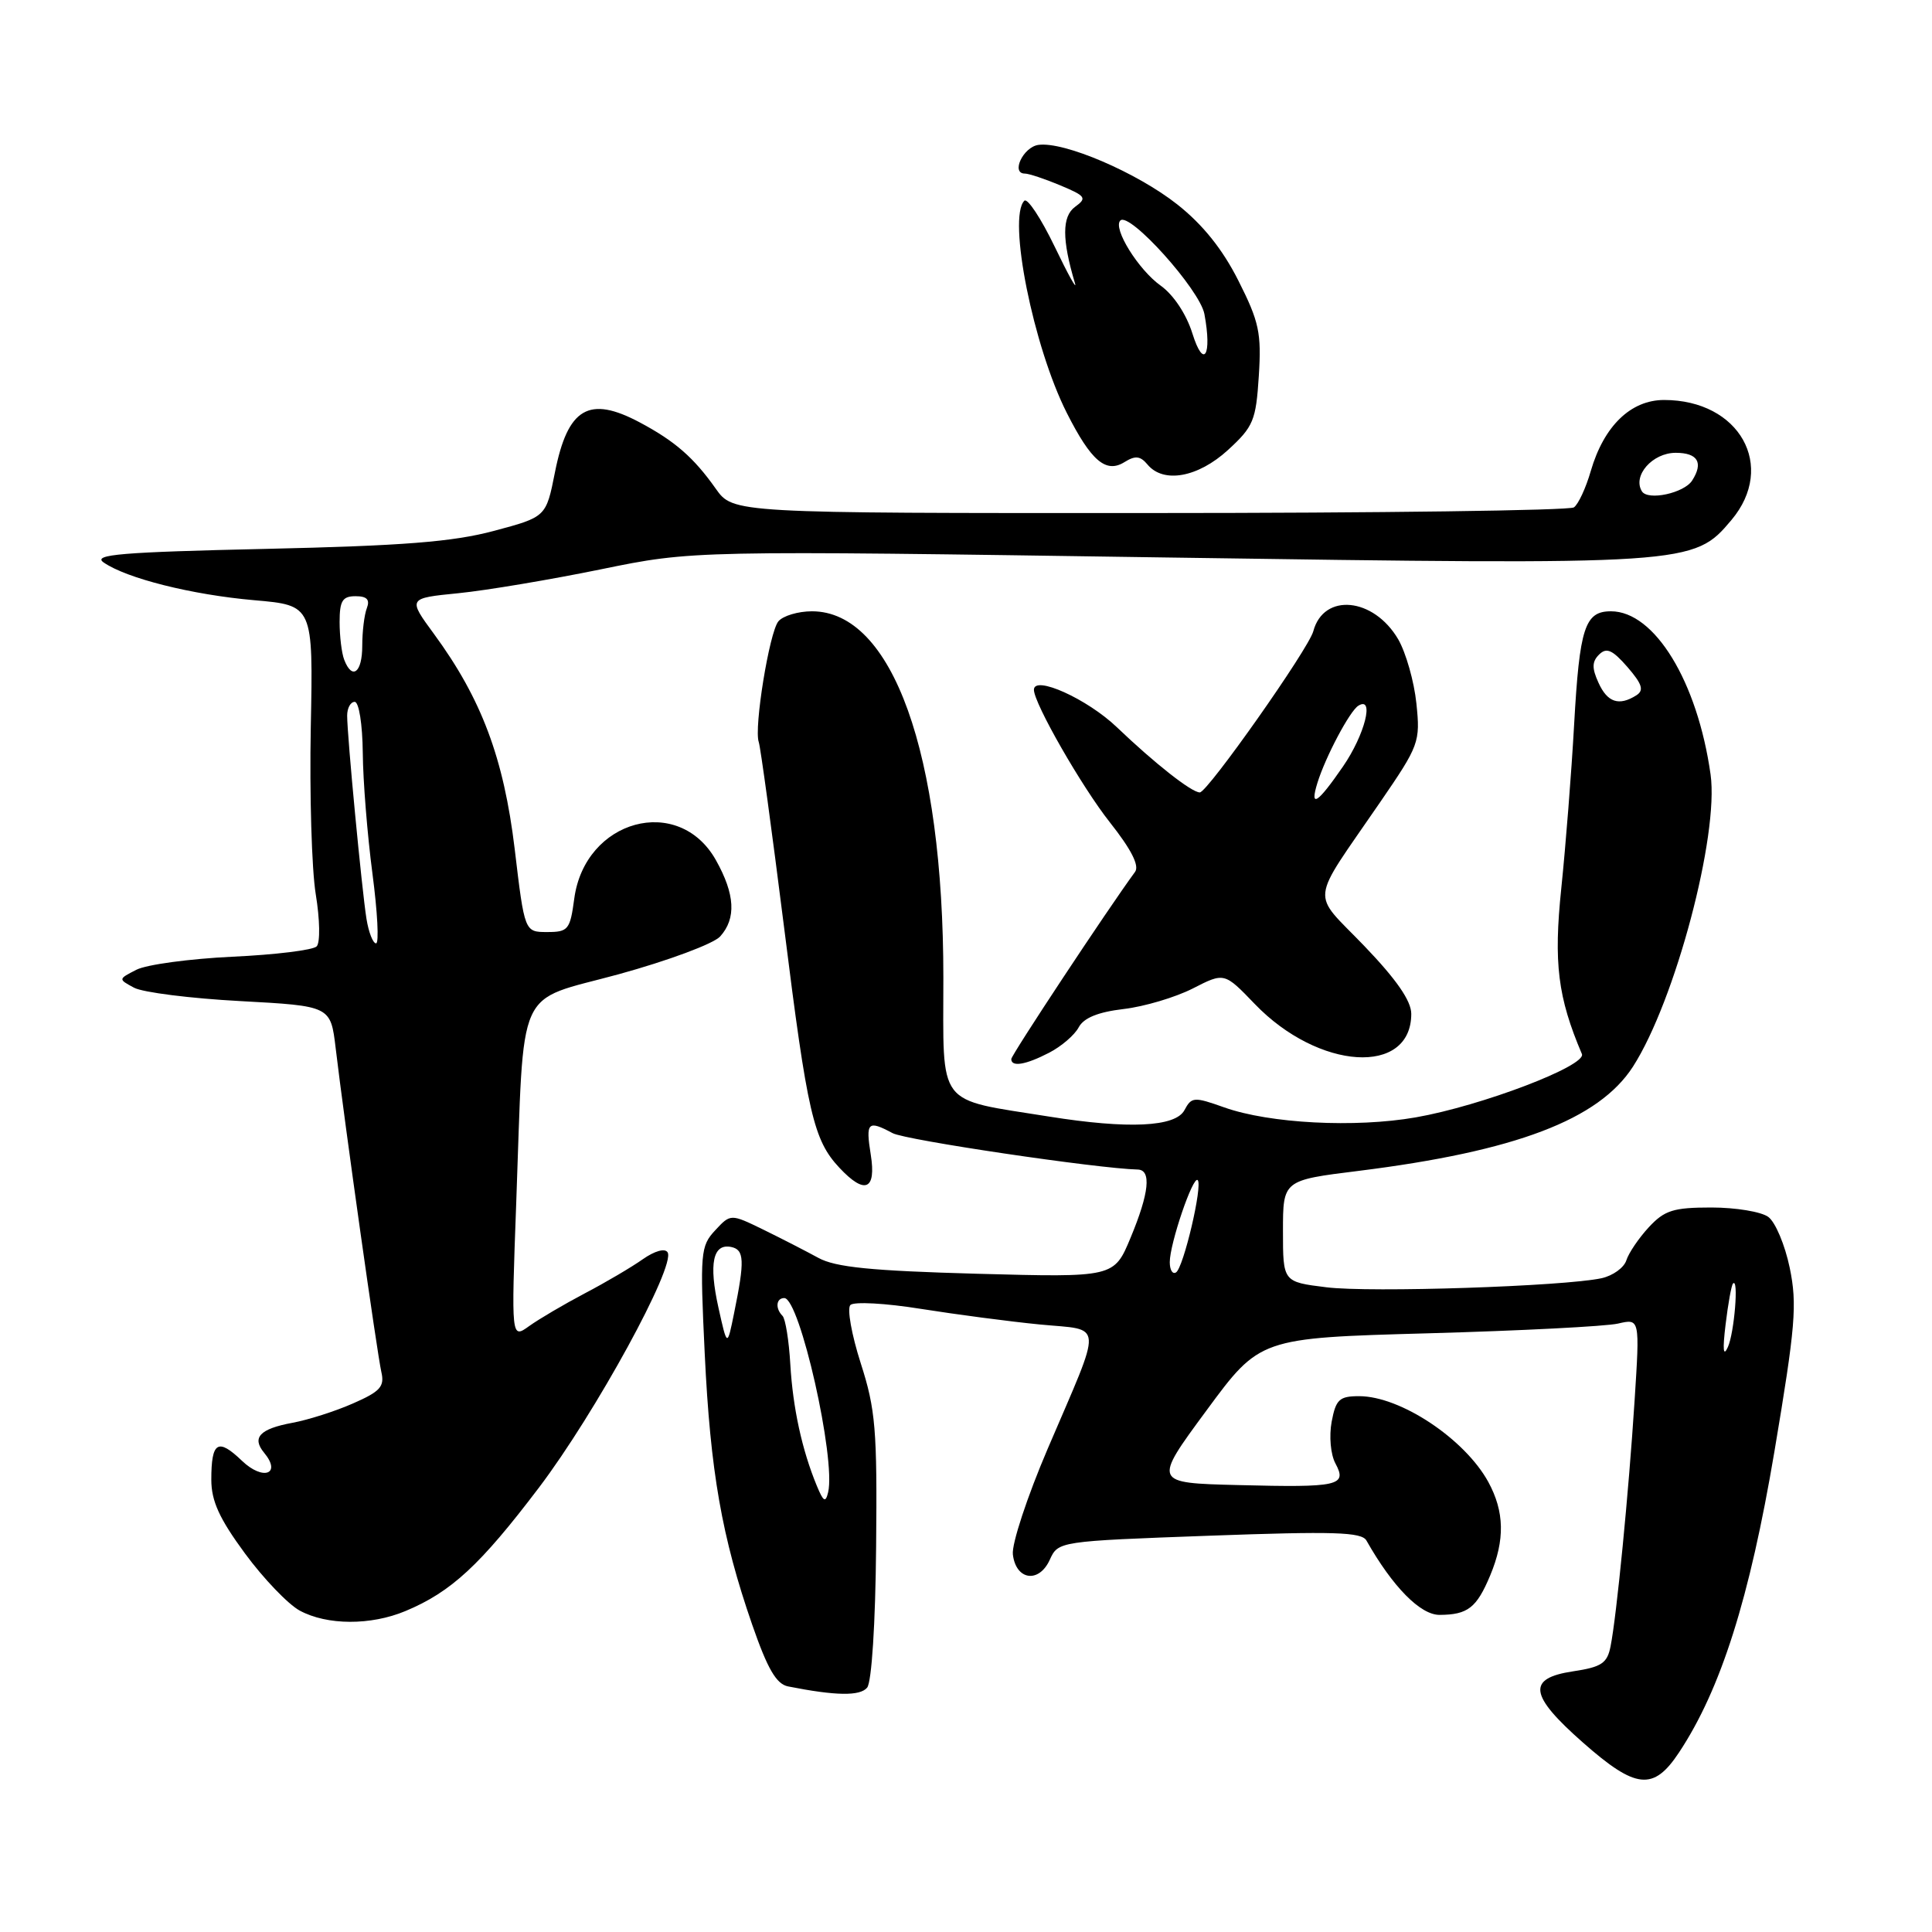 <?xml version="1.0" encoding="UTF-8" standalone="no"?>
<!DOCTYPE svg PUBLIC "-//W3C//DTD SVG 1.1//EN" "http://www.w3.org/Graphics/SVG/1.1/DTD/svg11.dtd" >
<svg xmlns="http://www.w3.org/2000/svg" xmlns:xlink="http://www.w3.org/1999/xlink" version="1.1" viewBox="0 0 256 256">
 <g >
 <path fill="currentColor"
d=" M 222.48 232.21 C 228.03 223.83 231.84 211.78 235.12 192.33 C 237.91 175.74 238.15 172.85 237.15 168.00 C 236.52 164.97 235.25 161.94 234.31 161.25 C 233.38 160.56 229.98 160.00 226.76 160.00 C 221.73 160.00 220.56 160.37 218.48 162.61 C 217.15 164.05 215.81 166.02 215.50 167.00 C 215.19 167.98 213.71 169.04 212.22 169.37 C 207.20 170.45 181.54 171.30 175.74 170.57 C 170.00 169.86 170.00 169.86 170.00 163.13 C 170.00 156.39 170.00 156.39 180.01 155.15 C 200.84 152.55 211.85 148.36 216.38 141.33 C 221.96 132.64 227.79 110.68 226.66 102.62 C 224.92 90.30 219.24 81.00 213.46 81.00 C 210.00 81.00 209.30 83.15 208.58 96.00 C 208.23 102.33 207.46 112.08 206.88 117.69 C 205.85 127.61 206.41 132.14 209.61 139.66 C 210.27 141.21 196.29 146.54 187.58 148.06 C 179.54 149.46 168.23 148.87 162.23 146.74 C 158.21 145.31 157.89 145.33 156.94 147.11 C 155.75 149.33 149.51 149.63 139.00 147.95 C 123.94 145.54 125.00 146.93 125.00 129.53 C 125.00 99.77 118.26 81.00 107.59 81.00 C 105.75 81.00 103.75 81.60 103.14 82.33 C 101.94 83.78 99.88 96.46 100.54 98.33 C 100.77 98.98 102.28 110.07 103.91 123.00 C 106.99 147.61 107.79 151.07 111.24 154.75 C 114.60 158.34 116.13 157.69 115.38 153.00 C 114.69 148.68 114.99 148.39 118.28 150.15 C 119.99 151.07 145.43 154.84 150.75 154.97 C 152.59 155.01 152.28 158.07 149.81 164.00 C 147.62 169.27 147.62 169.27 129.49 168.78 C 115.42 168.39 110.70 167.92 108.43 166.67 C 106.82 165.79 103.55 164.11 101.16 162.94 C 96.81 160.82 96.81 160.82 94.76 163.03 C 92.82 165.11 92.74 165.99 93.38 179.37 C 94.13 195.01 95.64 203.64 99.67 215.28 C 101.71 221.16 102.87 223.15 104.43 223.46 C 110.74 224.71 113.96 224.76 114.90 223.62 C 115.50 222.90 116.00 215.14 116.09 204.94 C 116.24 189.42 116.02 186.75 114.05 180.63 C 112.84 176.85 112.22 173.38 112.68 172.92 C 113.15 172.45 117.34 172.68 122.01 173.43 C 126.68 174.17 133.78 175.11 137.78 175.50 C 146.32 176.33 146.21 174.71 138.82 191.98 C 136.12 198.29 134.04 204.59 134.21 205.97 C 134.61 209.39 137.66 209.84 139.10 206.68 C 140.22 204.23 140.25 204.22 160.25 203.49 C 176.75 202.89 180.42 203.00 181.06 204.13 C 184.53 210.26 188.21 214.00 190.76 213.98 C 194.49 213.96 195.66 213.05 197.46 208.75 C 199.43 204.03 199.35 200.30 197.21 196.37 C 194.09 190.67 185.57 185.00 180.09 185.00 C 177.47 185.00 177.01 185.43 176.45 188.39 C 176.10 190.31 176.31 192.72 176.95 193.91 C 178.54 196.87 177.42 197.12 164.08 196.78 C 152.78 196.50 152.78 196.50 159.86 186.90 C 166.94 177.29 166.94 177.29 189.22 176.67 C 201.47 176.33 212.80 175.75 214.40 175.38 C 217.29 174.71 217.29 174.71 216.59 185.61 C 215.81 197.79 214.21 214.12 213.41 218.14 C 212.97 220.39 212.22 220.89 208.44 221.46 C 202.30 222.38 202.61 224.61 209.75 230.90 C 216.77 237.09 219.09 237.33 222.48 232.21 Z  M 53.73 213.47 C 59.79 210.94 63.64 207.37 71.41 197.12 C 78.90 187.23 89.57 167.72 88.46 165.94 C 88.11 165.37 86.75 165.75 85.18 166.85 C 83.71 167.89 80.25 169.93 77.50 171.37 C 74.75 172.82 71.43 174.77 70.12 175.71 C 67.74 177.42 67.74 177.42 68.40 159.46 C 69.49 129.90 68.16 132.87 81.99 129.09 C 88.50 127.30 94.54 125.06 95.42 124.09 C 97.58 121.70 97.40 118.49 94.86 113.97 C 89.93 105.19 77.49 108.58 76.09 119.09 C 75.54 123.19 75.29 123.50 72.51 123.50 C 69.51 123.50 69.51 123.50 68.20 112.50 C 66.75 100.45 63.80 92.59 57.51 84.01 C 54.03 79.27 54.03 79.27 60.77 78.60 C 64.47 78.23 72.97 76.80 79.66 75.43 C 91.81 72.94 91.81 72.94 154.58 73.87 C 224.05 74.89 224.41 74.86 229.42 68.91 C 235.42 61.78 230.50 53.00 220.50 53.00 C 216.09 53.00 212.53 56.44 210.79 62.40 C 210.14 64.66 209.13 66.83 208.55 67.23 C 207.97 67.64 182.67 67.98 152.32 67.98 C 97.14 68.00 97.14 68.00 94.84 64.75 C 91.92 60.62 89.44 58.46 84.79 55.98 C 78.04 52.38 75.23 54.03 73.53 62.60 C 72.36 68.50 72.36 68.50 65.43 70.35 C 60.00 71.80 53.45 72.32 35.21 72.73 C 16.04 73.16 12.24 73.48 13.72 74.52 C 16.74 76.63 25.42 78.81 33.68 79.53 C 41.50 80.21 41.50 80.21 41.18 96.36 C 41.01 105.24 41.30 115.20 41.84 118.50 C 42.39 121.85 42.44 124.90 41.96 125.40 C 41.49 125.89 36.47 126.51 30.80 126.77 C 25.14 127.04 19.41 127.81 18.07 128.50 C 15.65 129.74 15.65 129.74 17.77 130.88 C 18.93 131.50 25.27 132.30 31.85 132.65 C 43.81 133.30 43.81 133.30 44.48 138.90 C 45.64 148.69 49.98 179.41 50.53 181.79 C 50.98 183.73 50.39 184.38 46.78 185.96 C 44.43 187.00 40.81 188.15 38.74 188.53 C 34.42 189.33 33.33 190.49 35.00 192.50 C 37.35 195.33 34.86 196.24 32.07 193.57 C 28.87 190.50 28.00 191.03 28.00 196.06 C 28.00 198.89 29.06 201.22 32.46 205.84 C 34.91 209.17 38.17 212.57 39.71 213.41 C 43.33 215.37 49.12 215.40 53.73 213.47 Z  M 139.02 139.49 C 140.63 138.66 142.39 137.15 142.93 136.13 C 143.60 134.87 145.50 134.10 148.89 133.70 C 151.63 133.38 155.75 132.15 158.05 130.98 C 162.23 128.84 162.23 128.84 166.26 133.03 C 174.71 141.82 187.00 142.60 187.00 134.34 C 187.00 132.62 185.04 129.79 180.78 125.35 C 173.66 117.94 173.43 120.08 182.86 106.32 C 188.05 98.76 188.21 98.33 187.68 93.21 C 187.38 90.30 186.29 86.48 185.27 84.71 C 182.01 79.15 175.39 78.52 174.02 83.64 C 173.40 85.98 160.00 105.00 158.98 105.00 C 157.89 105.00 153.00 101.15 147.99 96.36 C 144.07 92.61 137.00 89.42 137.00 91.40 C 137.00 93.19 143.33 104.24 147.06 108.96 C 149.90 112.55 151.00 114.71 150.40 115.53 C 146.78 120.46 134.00 139.80 134.00 140.33 C 134.00 141.42 135.91 141.10 139.02 139.49 Z  M 162.71 59.63 C 166.09 56.53 166.42 55.73 166.80 49.81 C 167.16 44.12 166.84 42.63 164.10 37.20 C 162.00 33.03 159.38 29.76 156.00 27.09 C 150.64 22.86 140.98 18.72 137.59 19.20 C 135.57 19.49 133.92 23.00 135.80 23.00 C 136.33 23.00 138.44 23.70 140.49 24.56 C 143.88 25.98 144.06 26.24 142.45 27.41 C 140.71 28.68 140.71 31.75 142.43 37.50 C 142.76 38.60 141.55 36.43 139.75 32.68 C 137.94 28.93 136.14 26.20 135.73 26.60 C 133.49 28.84 136.92 45.95 141.36 54.72 C 144.58 61.09 146.55 62.76 149.00 61.23 C 150.43 60.34 151.09 60.41 152.04 61.54 C 154.15 64.10 158.73 63.27 162.71 59.63 Z  M 108.23 196.87 C 106.27 192.13 105.06 186.57 104.72 180.77 C 104.54 177.62 104.07 174.74 103.69 174.36 C 102.70 173.37 102.84 172.00 103.92 172.00 C 105.97 172.00 110.78 193.32 109.73 197.74 C 109.39 199.16 109.11 199.00 108.23 196.87 Z  M 228.65 175.50 C 228.98 172.75 229.42 170.31 229.63 170.08 C 230.41 169.21 229.81 176.60 228.95 178.50 C 228.34 179.85 228.24 178.87 228.65 175.50 Z  M 95.20 173.28 C 93.90 167.44 94.46 164.74 96.88 165.23 C 98.63 165.59 98.70 167.01 97.27 174.00 C 96.36 178.50 96.36 178.50 95.20 173.28 Z  M 155.00 167.24 C 155.00 164.79 158.08 155.75 158.70 156.37 C 159.39 157.05 156.82 167.99 155.83 168.60 C 155.37 168.89 155.00 168.27 155.00 167.24 Z  M 211.81 90.47 C 210.92 88.53 210.94 87.66 211.90 86.72 C 212.88 85.76 213.66 86.11 215.65 88.39 C 217.61 90.66 217.86 91.47 216.83 92.13 C 214.53 93.59 212.99 93.08 211.81 90.47 Z  M 48.56 121.75 C 47.95 117.95 46.00 97.49 46.00 94.83 C 46.00 93.82 46.45 93.00 47.00 93.00 C 47.56 93.00 48.03 95.96 48.07 99.75 C 48.10 103.46 48.68 110.66 49.35 115.75 C 50.02 120.84 50.24 125.00 49.83 125.00 C 49.42 125.00 48.85 123.54 48.56 121.75 Z  M 45.61 87.42 C 45.27 86.55 45.00 84.30 45.00 82.42 C 45.00 79.61 45.38 79.00 47.11 79.00 C 48.62 79.00 49.04 79.45 48.61 80.58 C 48.27 81.45 48.00 83.70 48.00 85.58 C 48.00 89.14 46.66 90.16 45.61 87.42 Z  M 217.56 65.10 C 216.29 63.04 218.95 60.00 222.04 60.00 C 224.96 60.00 225.74 61.30 224.22 63.67 C 223.16 65.34 218.35 66.38 217.56 65.10 Z  M 174.56 103.75 C 175.63 100.29 178.85 94.21 179.99 93.51 C 182.16 92.17 180.85 97.36 177.95 101.57 C 174.58 106.47 173.51 107.16 174.56 103.75 Z  M 158.00 44.19 C 157.20 41.63 155.50 39.07 153.81 37.86 C 150.84 35.75 147.42 30.24 148.45 29.22 C 149.66 28.01 158.98 38.38 159.59 41.61 C 160.62 47.14 159.50 48.98 158.00 44.19 Z "/>
</g>
</svg>